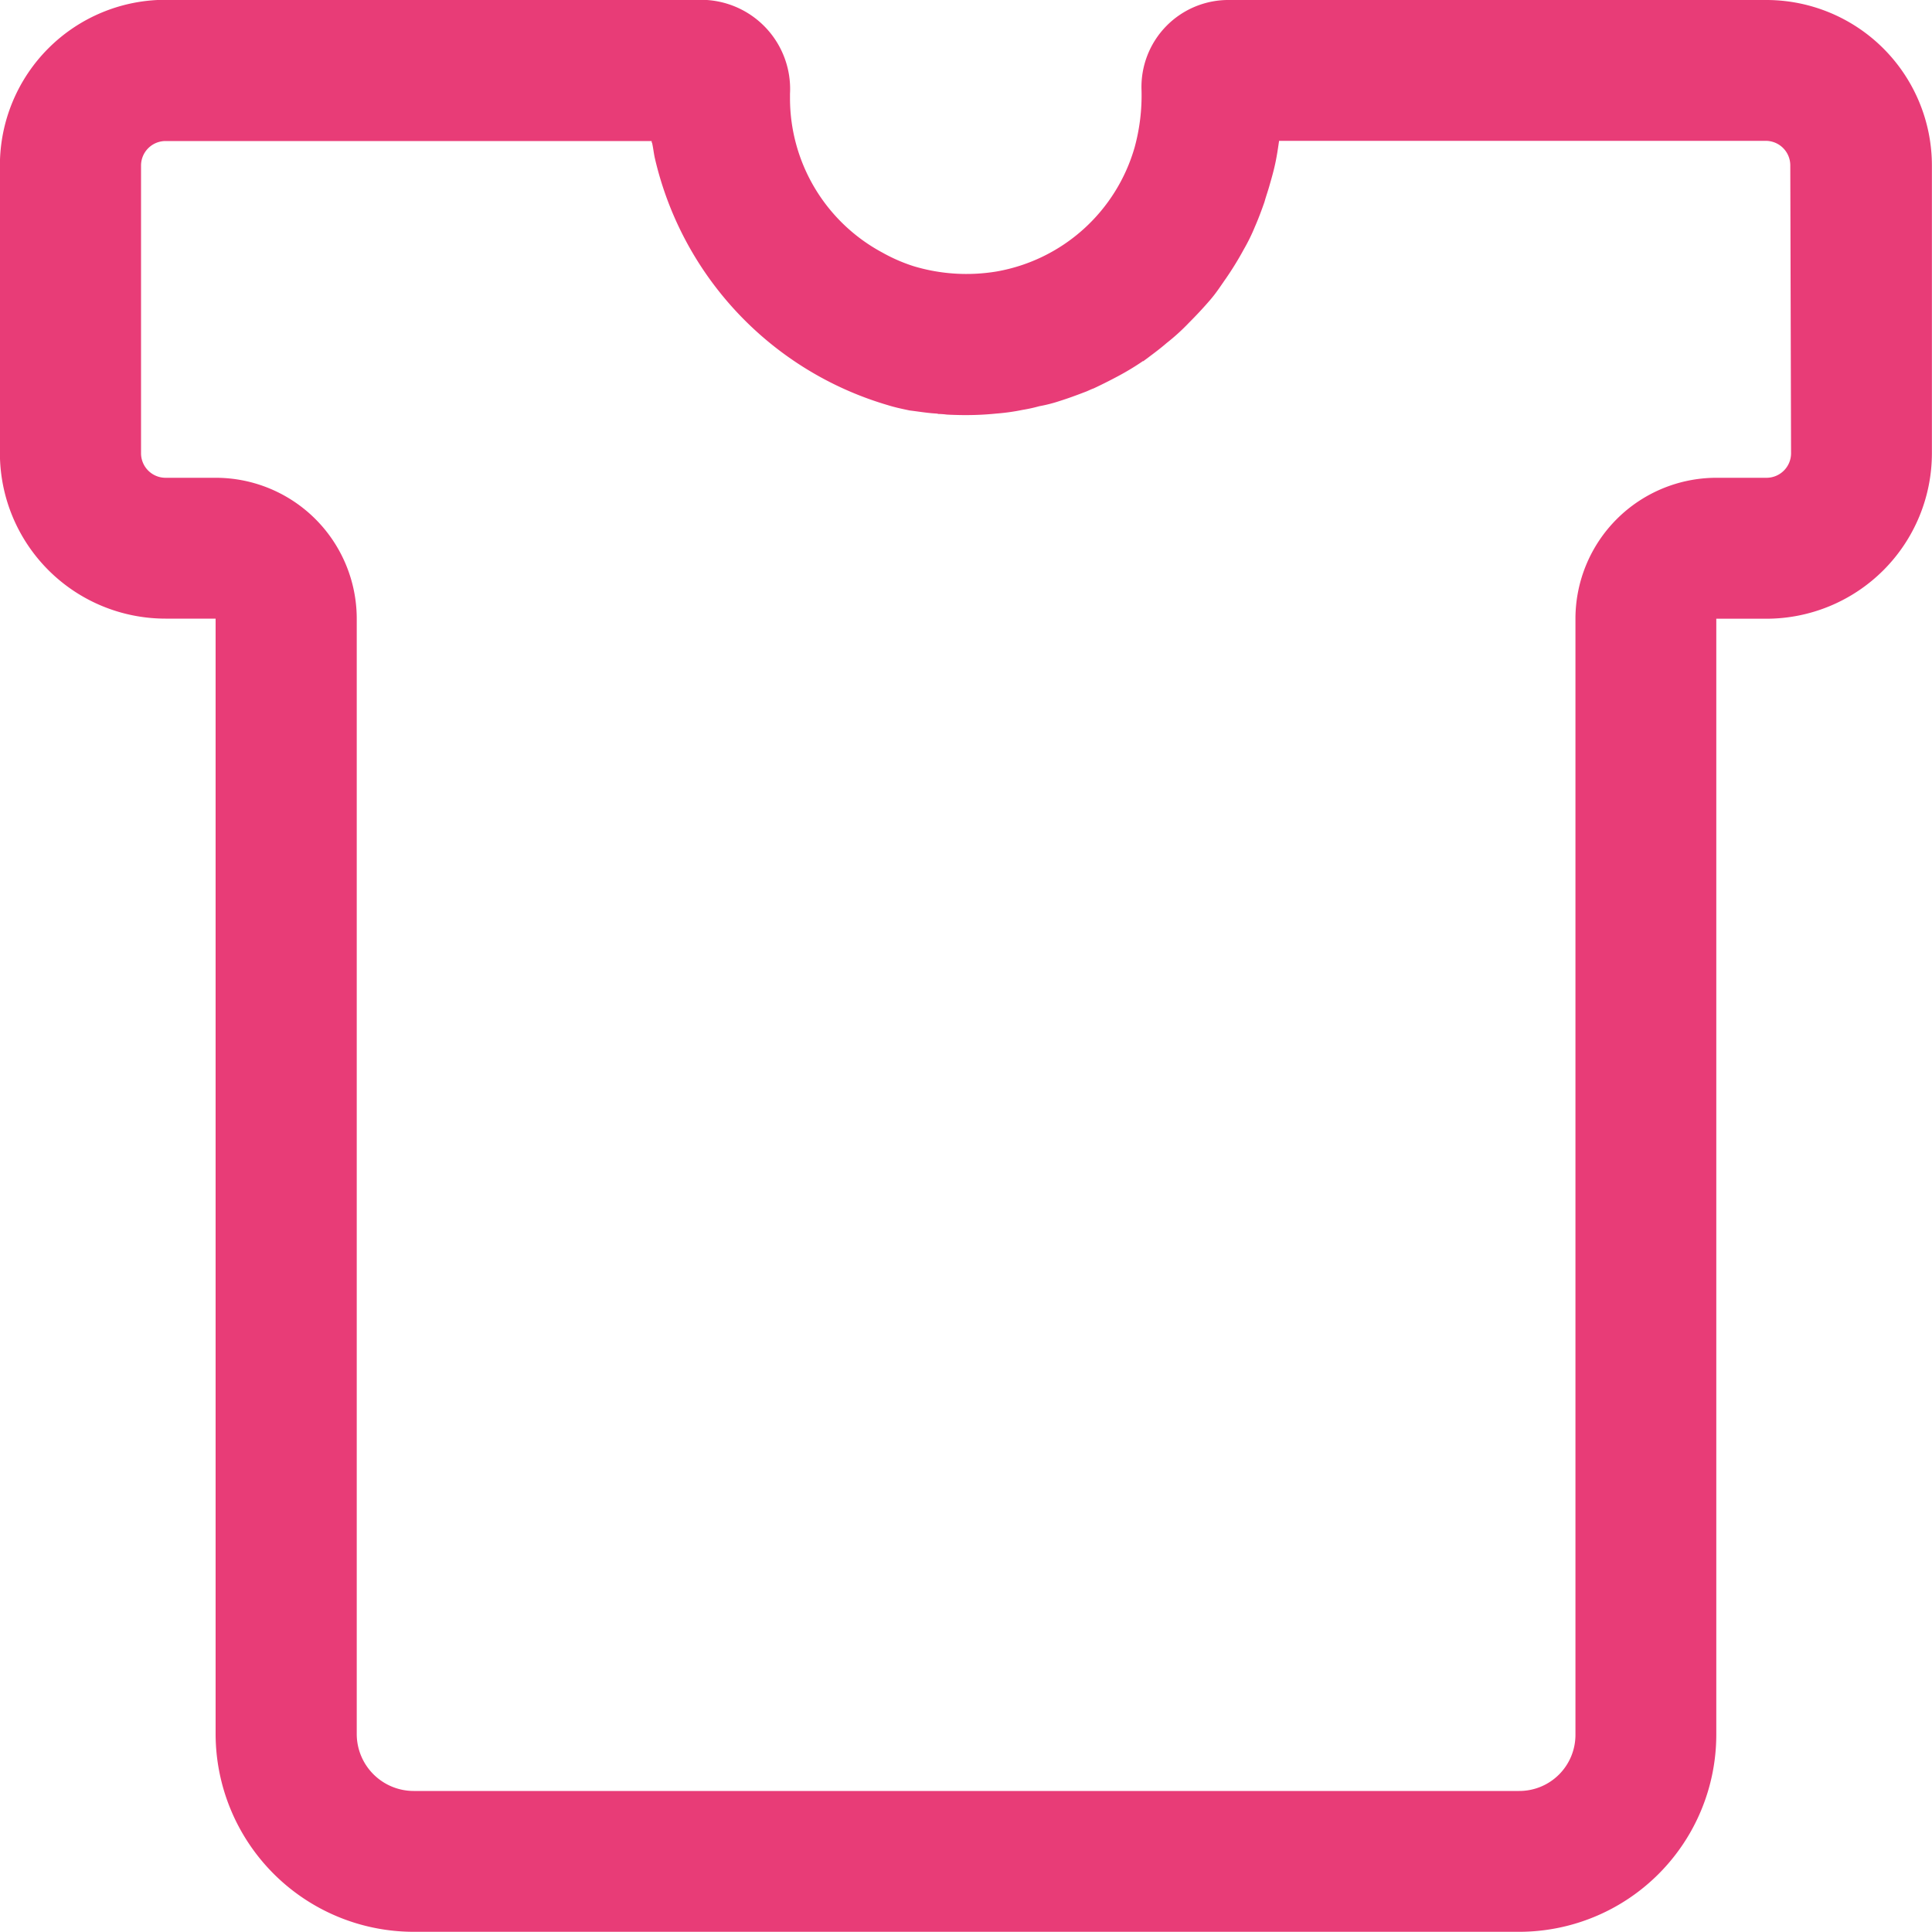 <svg id="Group_1852" data-name="Group 1852" xmlns="http://www.w3.org/2000/svg" width="20" height="20" viewBox="0 0 20 20">
  <path id="Path_1100" data-name="Path 1100" d="M1299.74,154.671a2.982,2.982,0,0,0,2.2,2.337,3.176,3.176,0,0,1-2.2-2.337Z" transform="translate(-1292.88 -153.182)" fill="#e83c77"/>
  <path id="Path_1101" data-name="Path 1101" d="M1305.15,159.576c.089,0,.172.01.256.01a2.522,2.522,0,0,1-.276-.015A.03.03,0,0,0,1305.15,159.576Z" transform="translate(-1295.425 -155.29)" fill="#e83c77"/>
  <path id="Path_1102" data-name="Path 1102" d="M1305.487,151.651h-5.557a.9.9,0,0,0-.913.935,2.038,2.038,0,0,1-.071.589,1.812,1.812,0,0,1-1.427,1.286,1.9,1.9,0,0,1-.86-.054,1.736,1.736,0,0,1-.324-.141,1.813,1.813,0,0,1-.957-1.595v-.049a.923.923,0,0,0-.914-.973h-5.551a1.714,1.714,0,0,0-1.714,1.714v2.978a1.714,1.714,0,0,0,1.714,1.714h.519V169.6a2.051,2.051,0,0,0,2.049,2.049h11.443a2.042,2.042,0,0,0,2.043-2.043V158.056h.519a1.714,1.714,0,0,0,1.713-1.714v-2.978A1.714,1.714,0,0,0,1305.487,151.651Zm.254,4.692a.254.254,0,0,1-.254.254h-.519a1.46,1.46,0,0,0-1.459,1.459v11.551a.581.581,0,0,1-.584.584h-11.443a.59.59,0,0,1-.589-.589V158.056a1.46,1.46,0,0,0-1.46-1.459h-.519a.254.254,0,0,1-.254-.254v-2.978a.254.254,0,0,1,.254-.254h5.032a.033.033,0,0,0,.005.022c.011.049.016.1.027.151a3.482,3.482,0,0,0,2.416,2.562c.07.022.146.038.222.054.092.011.184.027.276.032a2.762,2.762,0,0,0,.3.016h.005a3.066,3.066,0,0,0,.319-.016,2.174,2.174,0,0,0,.27-.038,1.6,1.6,0,0,0,.173-.038,1.522,1.522,0,0,0,.211-.054c.086-.027.173-.059.259-.092.032-.011.059-.027.092-.038.081-.038.157-.076.238-.119a2.74,2.74,0,0,0,.27-.162s0-.005.005,0c.087-.065.168-.124.243-.189a2.163,2.163,0,0,0,.232-.211c.076-.076.146-.151.216-.232s.113-.151.167-.227a3.319,3.319,0,0,0,.184-.3,1.892,1.892,0,0,0,.114-.232c.038-.087.07-.173.1-.259.016-.059.038-.119.054-.178.022-.076.043-.151.059-.227s.027-.151.038-.227h5.038a.254.254,0,0,1,.254.254Z" transform="translate(-1287.2 -151.651)" fill="#e83c77"/>
</svg>

